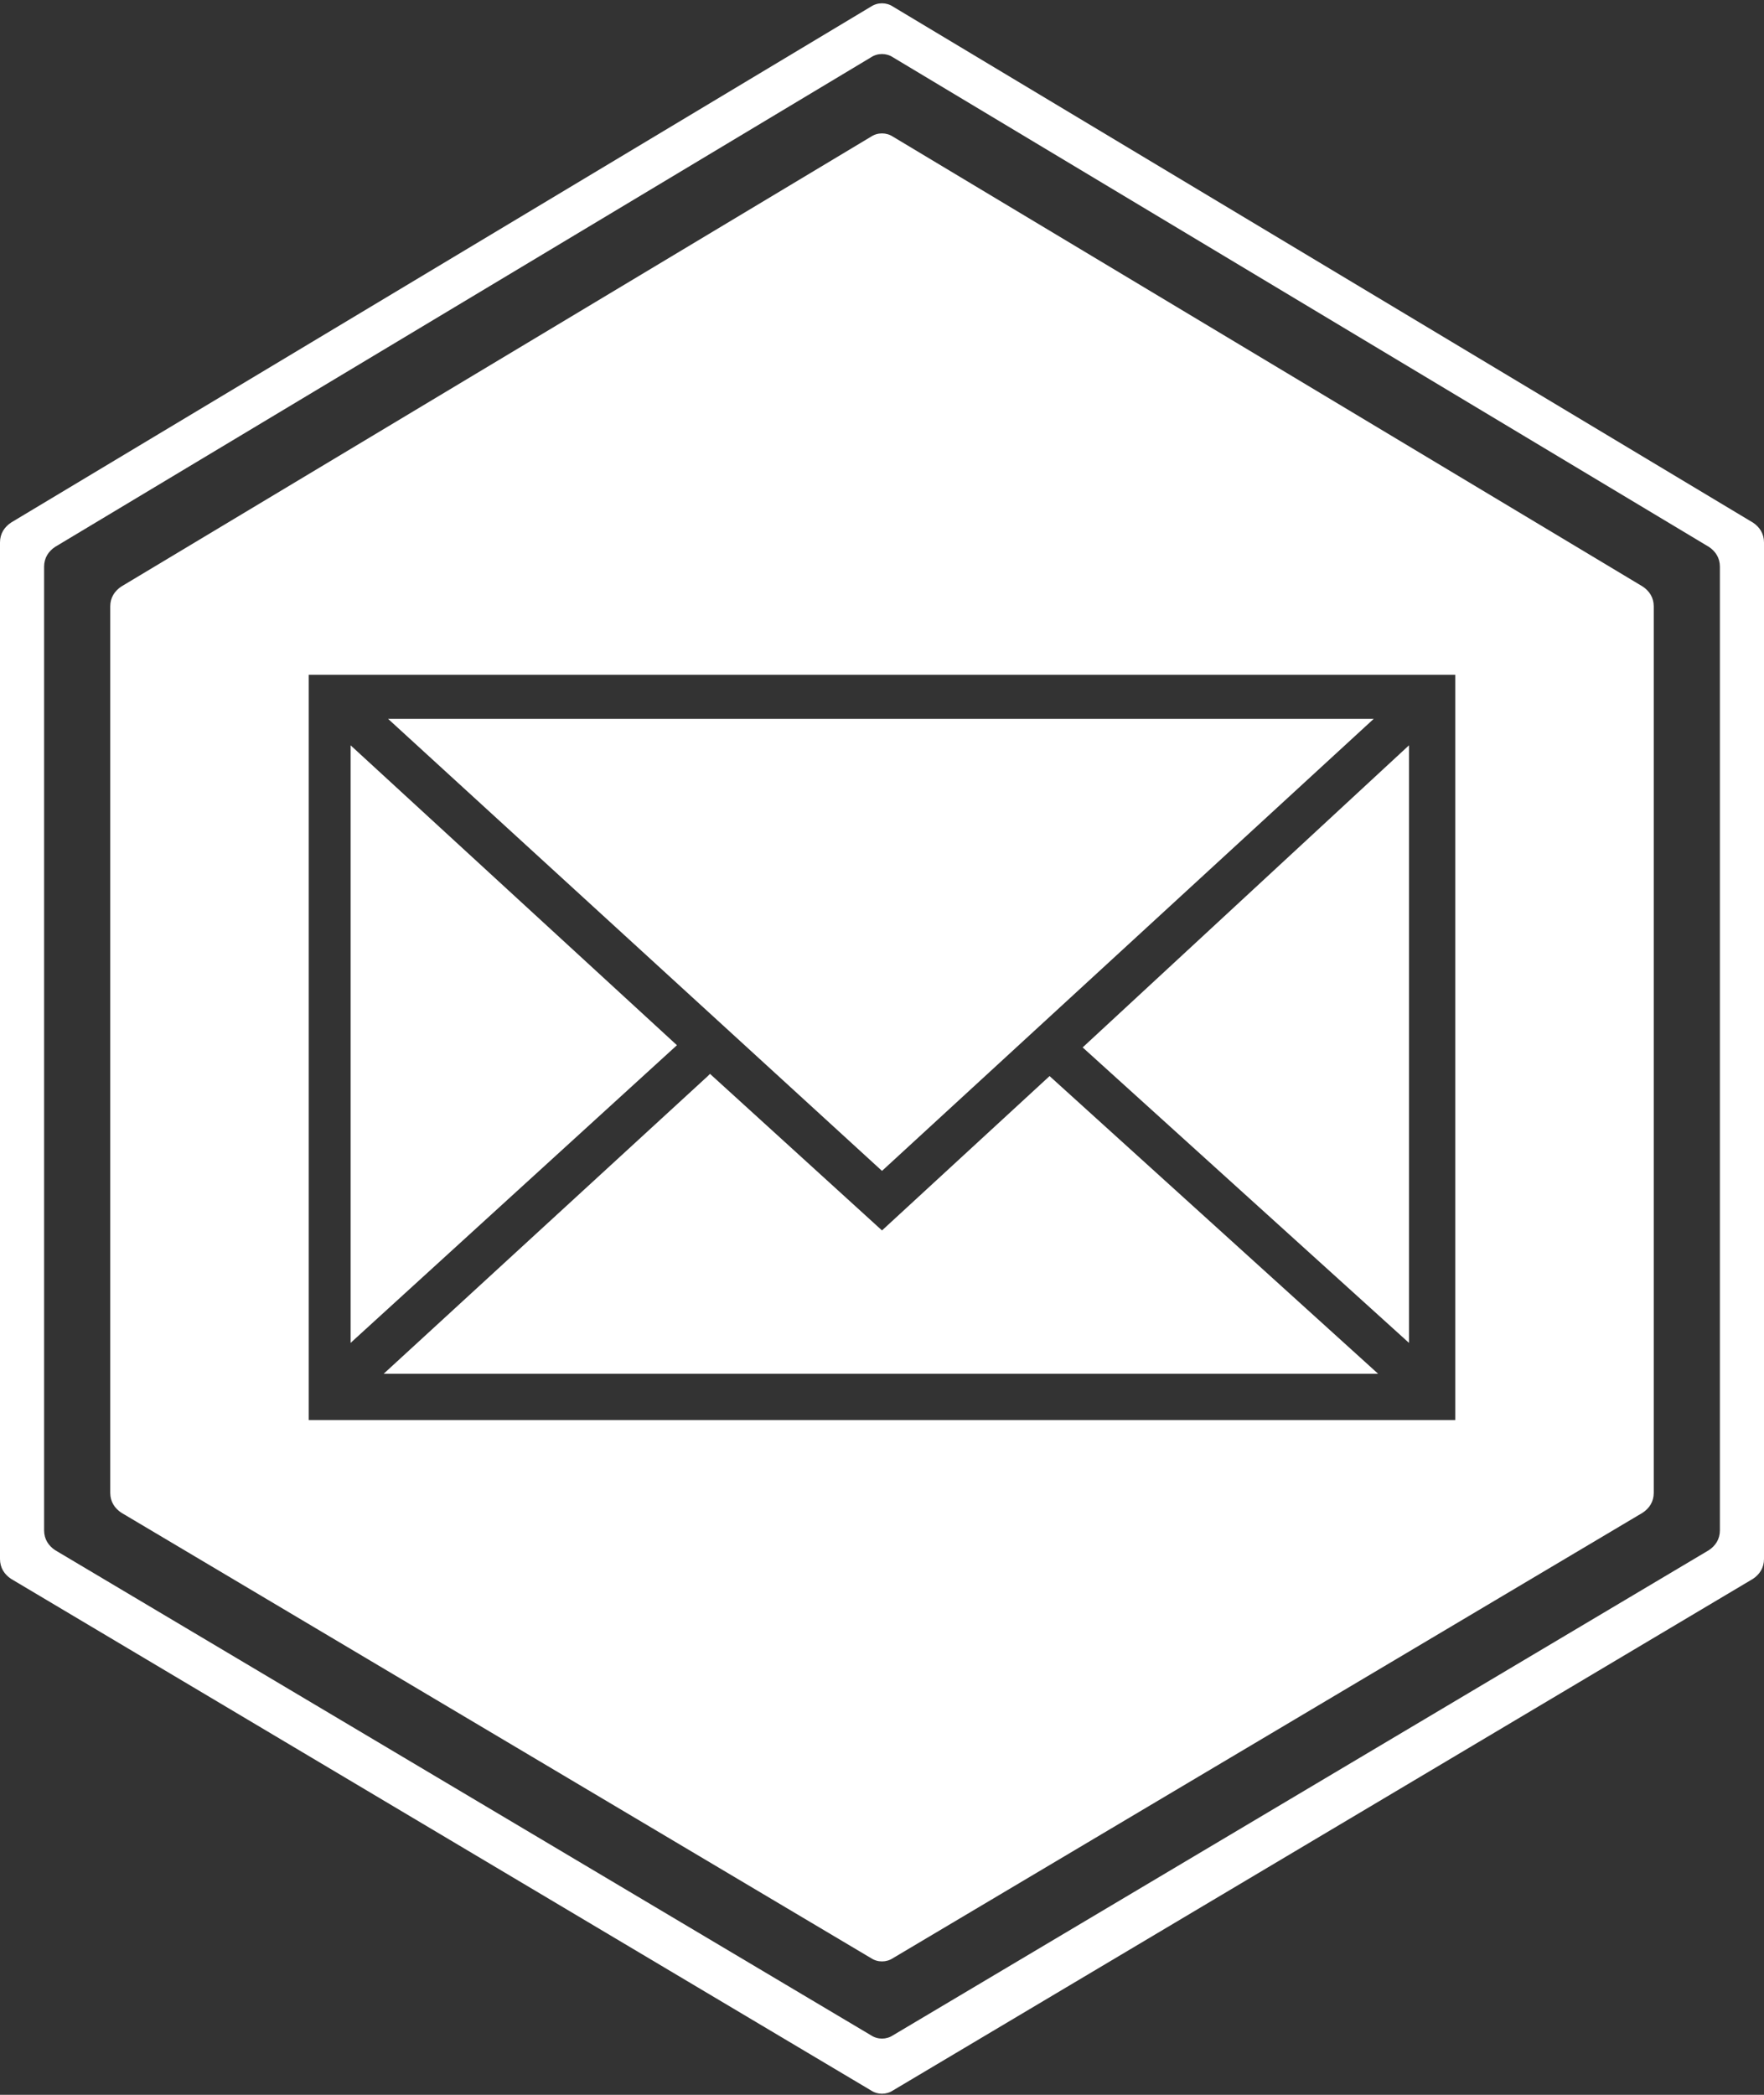 <?xml version="1.0" encoding="utf-8"?>
<!-- Generator: Adobe Illustrator 18.1.0, SVG Export Plug-In . SVG Version: 6.00 Build 0)  -->
<svg version="1.1" id="Layer_1" xmlns="http://www.w3.org/2000/svg" xmlns:xlink="http://www.w3.org/1999/xlink" x="0px" y="0px"
	 viewBox="408 251.3 80 95" enable-background="new 408 251.3 80 95" xml:space="preserve">
<rect x="408" y="251.3" width="80" height="95" fill="#333333" stroke="none"/>
<path fill="#FFFFFF" d="M447.5,251.6l-39,23.4c-0.3,0.2-0.5,0.5-0.5,0.9v46.1c0,0.4,0.2,0.7,0.5,0.9l39,23.2c0.3,0.2,0.7,0.2,1,0
	l39-23.2c0.3-0.2,0.5-0.5,0.5-0.9v-46.1c0-0.4-0.2-0.7-0.5-0.9l-39-23.4C448.2,251.4,447.8,251.4,447.5,251.6z M485.5,321.6l-37,22
	c-0.3,0.2-0.7,0.2-1,0l-37-22c-0.3-0.2-0.5-0.5-0.5-0.9V277c0-0.4,0.2-0.7,0.5-0.9l37-22.2c0.3-0.2,0.7-0.2,1,0l37,22.2
	c0.3,0.2,0.5,0.5,0.5,0.9v43.7C486,321.1,485.8,321.4,485.5,321.6z"/>
<g>
	<polygon fill="#FFFFFF" points="471.9,312.2 471.9,285.1 457.1,298.8 	"/>
	<polygon fill="#FFFFFF" points="470.3,283.9 425.6,283.9 448,304.4 	"/>
	<polygon fill="#FFFFFF" points="448,307.1 440.2,300 440.1,300.1 425.4,313.6 470.5,313.6 455.6,300.1 	"/>
	<polygon fill="#FFFFFF" points="423.9,285.1 423.9,312.2 438.7,298.7 	"/>
	<path fill="#FFFFFF" d="M482.5,277.9l-34-20.4c-0.3-0.2-0.7-0.2-1,0l-34,20.4c-0.3,0.2-0.5,0.5-0.5,0.9v40.2c0,0.4,0.2,0.7,0.5,0.9
		l34,20.2c0.3,0.2,0.7,0.2,1,0l34-20.2c0.3-0.2,0.5-0.5,0.5-0.9v-40.2C483,278.4,482.8,278.1,482.5,277.9z M474,315.7H422v-33.8H474
		V315.7z"/>
</g>
</svg>
